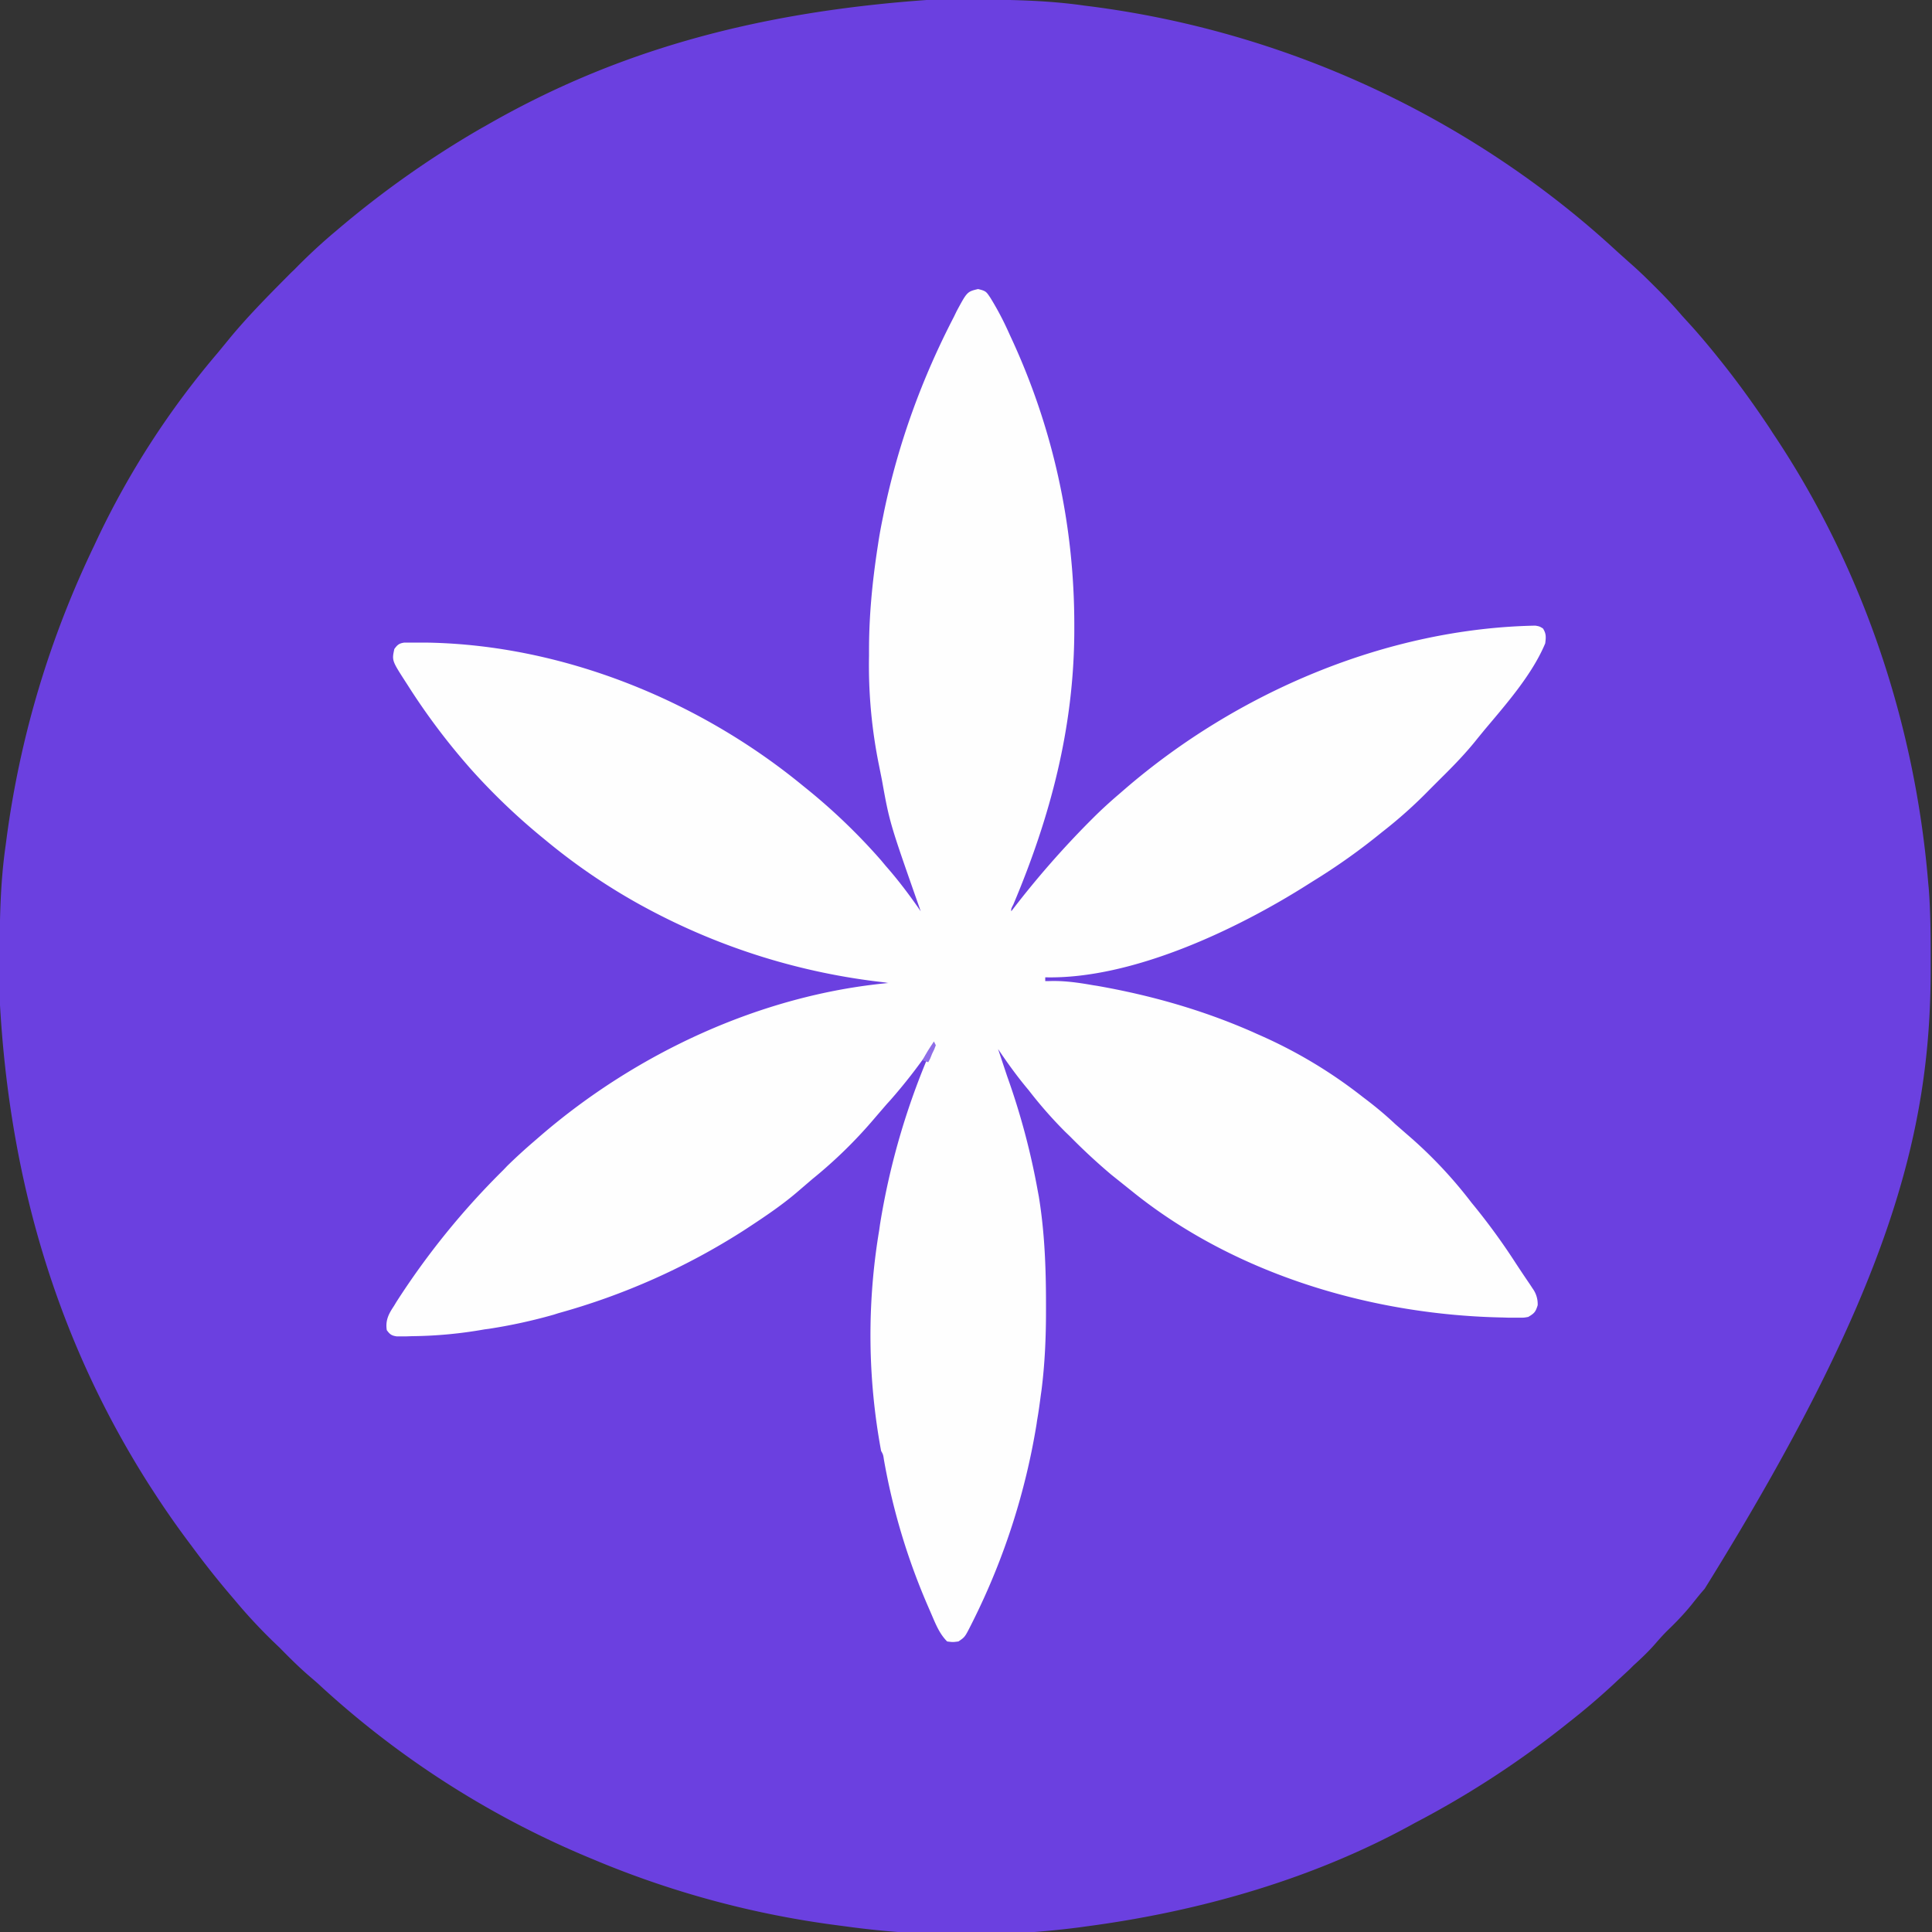 <svg xmlns="http://www.w3.org/2000/svg" width="1024" height="1024"><rect width="100%" height="100%" fill="#333333" stroke="none"/><path fill="#6B40E0" d="M494-.2h18.5c21 0 41.7.2 62.5 3.2l4 .5A509.3 509.3 0 0 1 821 103l1.7 1.3a489.3 489.3 0 0 1 34.4 29l6.7 6c4.6 4 9 8.3 13.3 12.6l2.3 2.3a240 240 0 0 1 12 13l6 6.6c4.7 5.3 9.2 10.7 13.6 16.2l1.6 2c9 11.3 17.4 23 25.4 35l1.4 2.2C987 300 1015 383.2 1022 468l.3 3.2c1 13 1 26 1 39v3.9c-.1 85.6-21.4 169.7-119.8 328-2.4 2.7-4.7 5.6-7 8.5-4 4.9-8.2 9.3-12.7 13.6-2.2 2.2-4.1 4.3-6.1 6.6-3.7 4.3-7.8 8.2-12 12l-2.2 2.2-6.5 6-1.7 1.6a368.5 368.5 0 0 1-23.7 20.2 501.5 501.5 0 0 1-81.7 53.4C696.6 995.8 636.2 1013 576 1021l-3.6.5a468.2 468.2 0 0 1-124.4-.5l-3.8-.5A499.8 499.8 0 0 1 318 987l-3.1-1.3a487.7 487.7 0 0 1-144.9-92c-2.1-2-4.3-3.8-6.6-5.8-5.3-4.6-10.3-9.6-15.3-14.7a281.8 281.8 0 0 1-24-25.5A469 469 0 0 1 102 820l-1.5-2A477.1 477.1 0 0 1 81 790l-1.5-2.3C32.7 714.5 5 629.7-.2 529v-18.5c0-21 .2-41.7 3.2-62.5l.5-3.8c7.2-54 22.8-106 46.5-155.2l1.3-2.8a446 446 0 0 1 64.2-99.3l6.8-8.3c10-12 21-23 32-34.1l1.8-1.7a298.5 298.5 0 0 1 22-20.4A517.4 517.4 0 0 1 255 68l2-1.1C323 28.8 396.7 6.4 494-.2Z"/><path fill="#FEFEFE" d="M518.4 153.2c4.1 1 4.3 1.3 6.5 4.6a157 157 0 0 1 9 16.8l1.5 3.3c22.6 48.3 34 100 34 153.3v3.5c-.2 50.9-12.6 98-32.3 144.7-1.2 2.3-1.2 2.3-1.1 3.6l2-2.6a487.5 487.5 0 0 1 39.2-44.7l2-2c4.4-4.4 9-8.6 13.8-12.7l3-2.6c59.5-51.4 138.8-85.3 217.8-86.8 2.2.4 2.2.4 4 1.5 1.8 2.8 1.6 4.7 1.2 7.9-7 16.7-20.8 32.3-32.3 46l-3.6 4.4c-6 7.6-12.7 14.5-19.6 21.3l-5.7 5.7a245.2 245.2 0 0 1-25.5 22.8A333.9 333.9 0 0 1 696 467l-2.7 1.7c-37.8 24-93.4 50.4-139.3 49.3v2h1.9c8-.3 15.6.8 23.5 2.2l2 .3c28.5 5 56 12.8 82.6 24.5l2.2 1a253.5 253.5 0 0 1 56.2 33.5c6 4.5 11.6 9.1 17 14.2l6.3 5.5a237.4 237.4 0 0 1 34.2 36.2 342 342 0 0 1 23.4 32 691.8 691.8 0 0 0 7.7 11.5l1.3 2a14 14 0 0 1 2.7 8.9c-1.1 3.6-1.8 4.3-5 6.2-2.2.4-2.2.4-4.6.4h-5.8l-3-.1C728 697 656.2 675.9 602 633l-2.5-2-7.5-6-3-2.4a319.6 319.6 0 0 1-21.8-20.2l-2.7-2.6a229.8 229.8 0 0 1-19.3-22c-5.9-7-11.1-14.2-16.2-21.8l4.8 14.4A380 380 0 0 1 550 631l.6 3.2c3.1 19 3.8 37.9 3.8 57.1v3.4c0 14.2-.6 28.2-2.4 42.3l-.3 2.1c-.6 4.6-1.2 9.1-2 13.6l-.3 2.1A364.3 364.3 0 0 1 516 858.6l-1.4 2.8c-3.2 6.3-3.2 6.3-6.6 8.6-3 .4-3 .4-6 0-4.3-4.3-6.3-9.8-8.7-15.3l-1.3-3a344.9 344.9 0 0 1-23.5-78c-.4-2.7-.4-2.7-1.5-4.7a336.4 336.4 0 0 1-1-117l.4-2.9A386.2 386.2 0 0 1 495 553l-2.2 3.3A288.3 288.3 0 0 1 472 583l-2 2.2-5 5.8-1.8 2.1a245.8 245.8 0 0 1-32.6 31.8l-7 6c-8.6 7.5-18 13.8-27.6 20.1l-2 1.3a360 360 0 0 1-98 43.7l-2.5.8a281.7 281.7 0 0 1-34.4 7.5l-2.3.3a231.4 231.4 0 0 1-38.4 3.6l-2.9.1h-5.3c-2.7-.4-3.6-1.1-5.2-3.3-.8-5.2 1-8.6 3.8-12.8l1.2-2a408 408 0 0 1 56.7-70l2.1-2.2c4.6-4.5 9.3-8.8 14.2-13l3-2.6c51.1-44.2 117.4-75.1 185-81.4-.7 0-1.4-.2-2-.3A346.6 346.6 0 0 1 342 481l-2.4-1.3A324.5 324.5 0 0 1 290 446l-1.7-1.4A340 340 0 0 1 249 407l-1.3-1.5A350.7 350.7 0 0 1 216 363l-1.1-1.7c-7.2-11.2-7.2-11.2-5.9-17.3 1.6-2.2 2.5-3 5.2-3.4h12.5C298.2 341.9 370 371 425 416l1.6 1.3A317.7 317.7 0 0 1 467 456l2.5 3c6.7 7.6 12.7 15.6 18.5 24l-.8-2.3c-15.7-44.7-15.7-44.7-19.8-67.5l-1.4-7a265.7 265.7 0 0 1-5.4-58.9v-2.8c0-18 1.7-35.6 4.4-53.5l.4-2.6c.7-4.8 1.6-9.6 2.6-14.4l.6-3c7.6-36.2 20-70.3 37-103.1l1.4-2.9c5.6-10.4 5.6-10.4 11.4-11.8Z"/><path fill="#8E6DE7" d="m495 552 1 2c-.8 2.2-.8 2.2-2 4.6l-1 2.5-1 1.9-3-1c1.7-3.6 3.8-6.7 6-10Z"/></svg>
